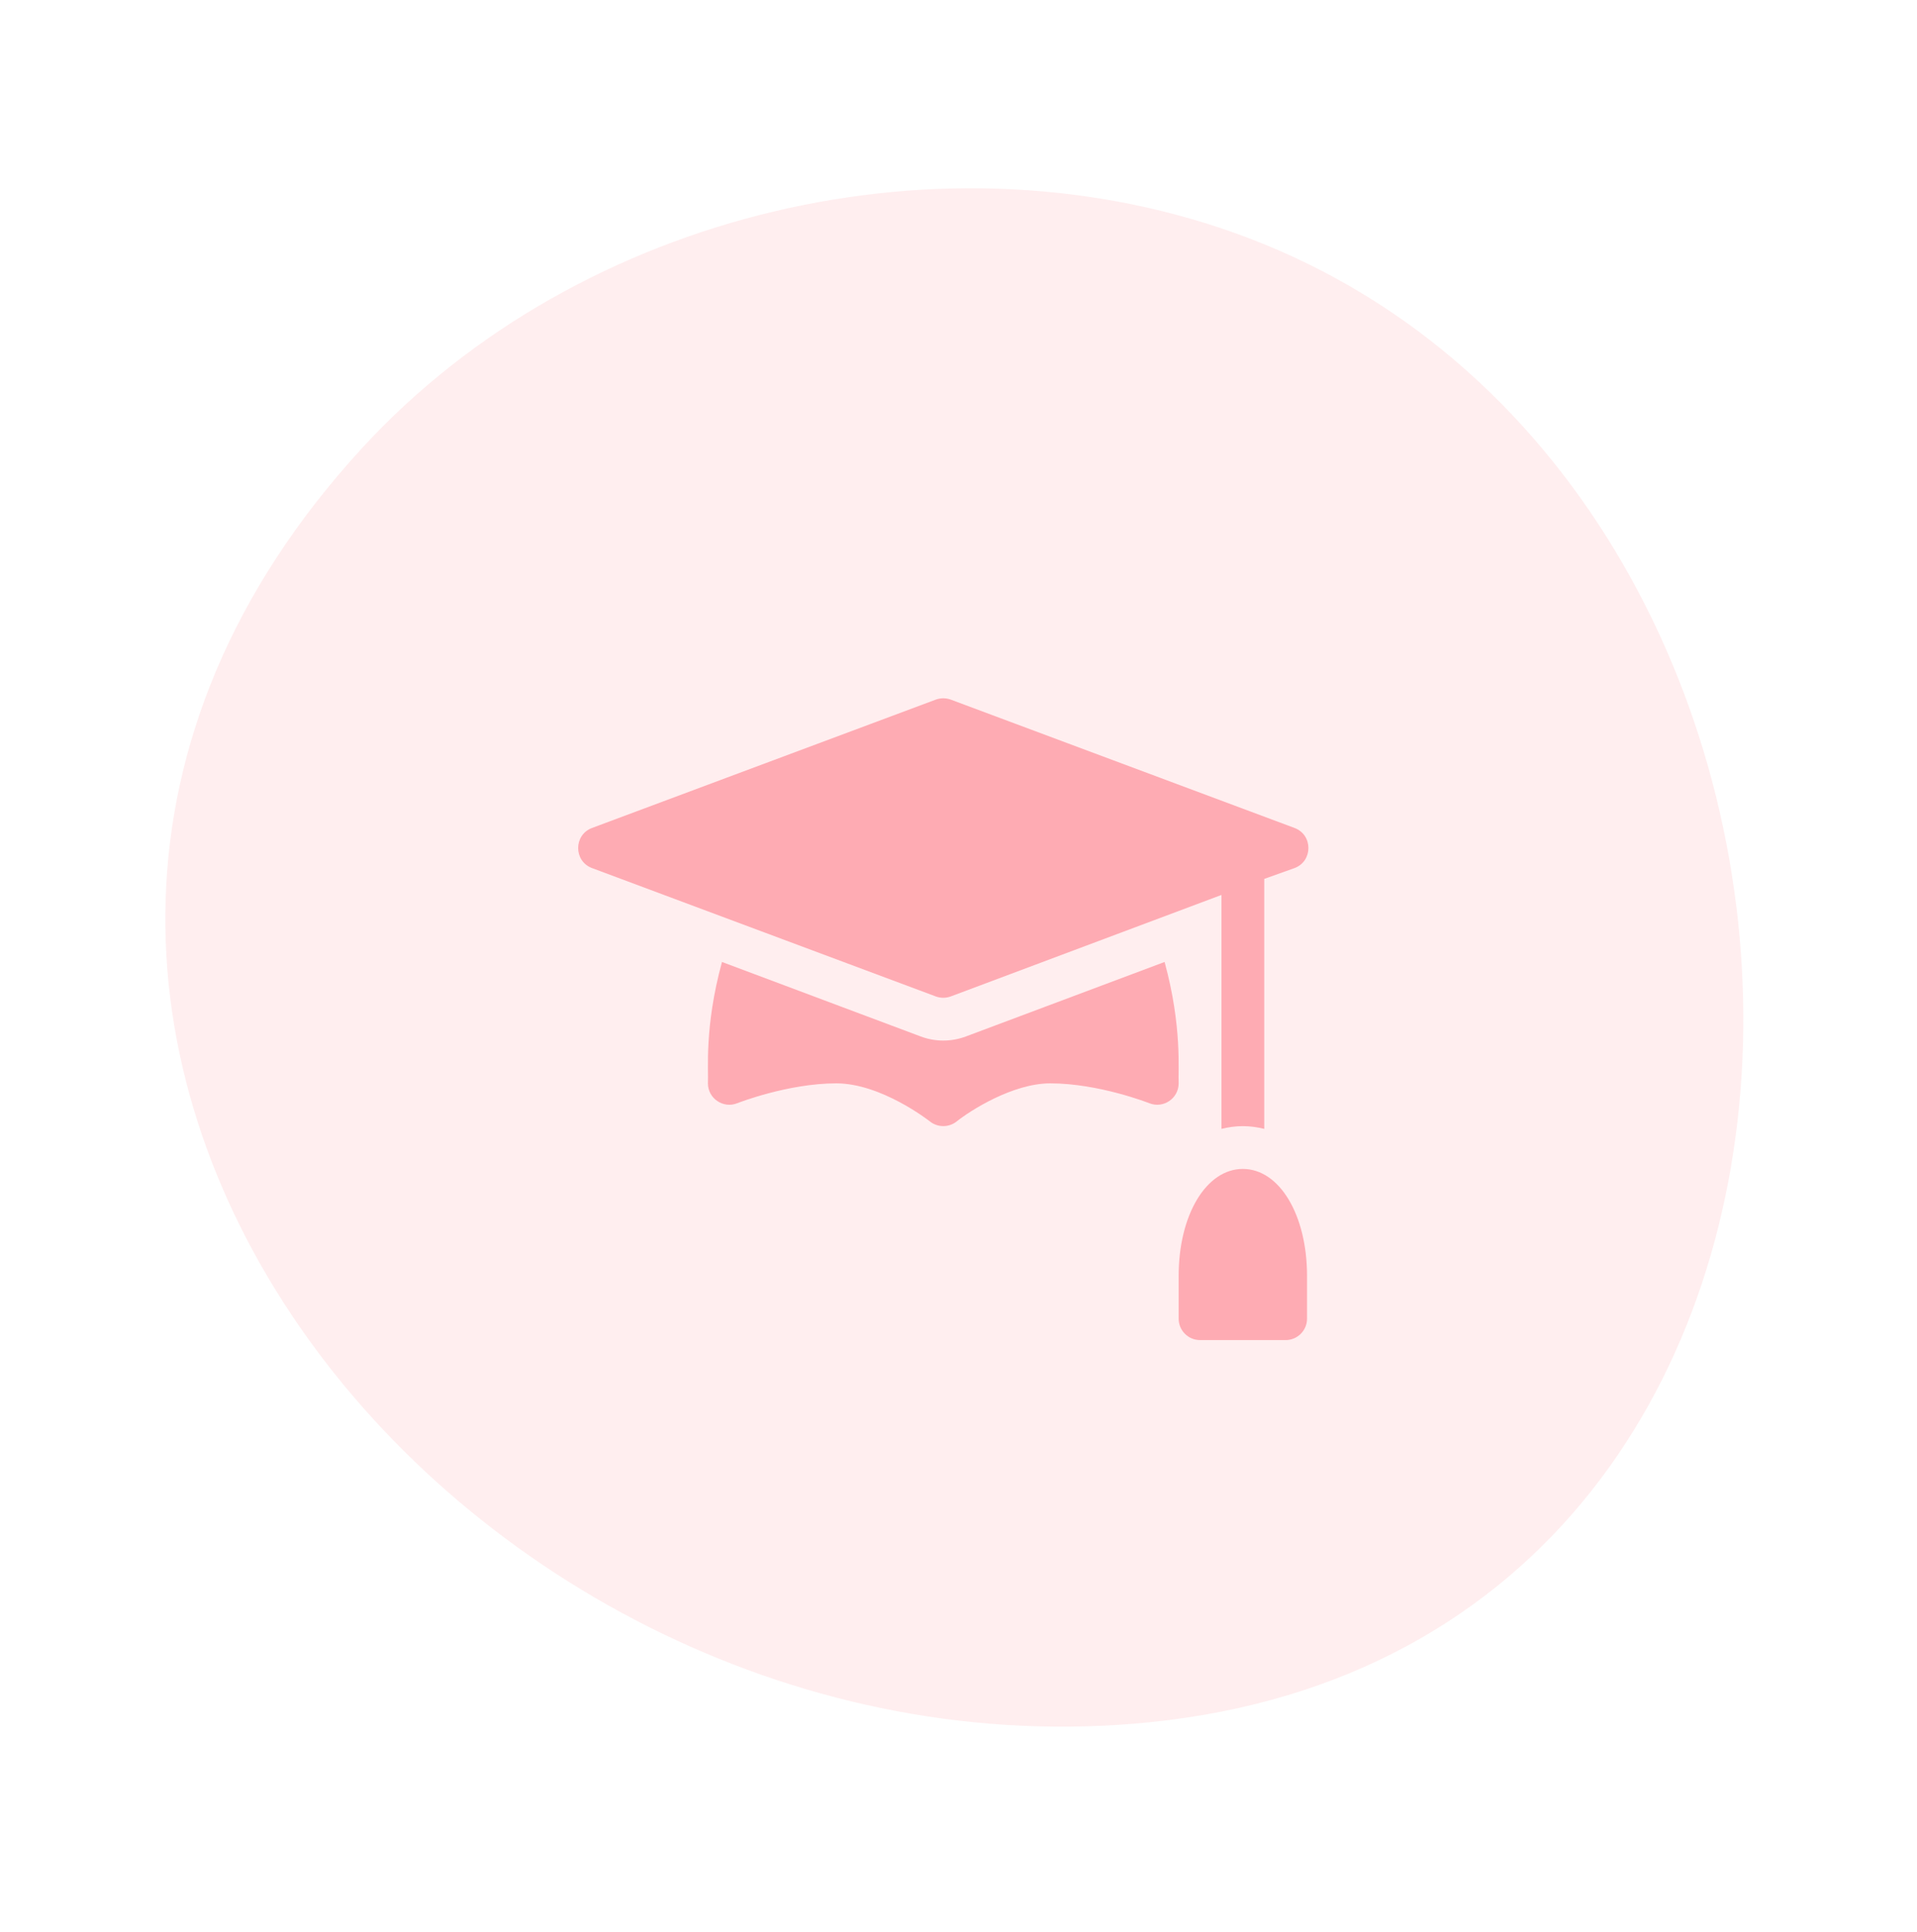 <svg width="126" height="127" viewBox="0 0 126 127" fill="none" xmlns="http://www.w3.org/2000/svg">
<path opacity="0.2" d="M81.987 15.622C62.279 8.164 38.111 13.892 23.833 29.42C-10.926 67.213 30.302 117.827 75.592 113.216C127.311 107.948 125.664 32.149 81.987 15.622Z" fill="#FEABB3"/>
<path d="M61.505 65.504C61.816 65.619 62.163 65.627 62.494 65.504L80.283 58.833V74.212C80.735 74.099 81.203 74.032 81.689 74.032C82.176 74.032 82.644 74.099 83.096 74.212V57.778L85.09 57.066C86.302 56.61 86.304 54.888 85.09 54.431L62.494 45.993C62.176 45.875 61.824 45.875 61.505 45.993L38.91 54.431C37.698 54.887 37.696 56.609 38.91 57.066L61.505 65.504Z" fill="#FEABB3"/>
<path d="M81.689 76.844C79.284 76.844 77.47 79.867 77.47 83.876V86.689C77.47 87.466 78.099 88.096 78.877 88.096H84.502C85.279 88.096 85.909 87.466 85.909 86.689V83.876C85.909 79.867 84.094 76.844 81.689 76.844Z" fill="#FEABB3"/>
<path d="M76.546 63.239L63.482 68.138C62.503 68.5 61.469 68.49 60.528 68.141L47.454 63.239C46.281 67.538 46.579 70.359 46.53 71.219C46.53 72.214 47.541 72.893 48.457 72.525C48.49 72.513 51.778 71.219 54.968 71.219C57.936 71.219 61.092 73.699 61.124 73.725C61.627 74.125 62.359 74.138 62.879 73.724C63.75 73.026 66.553 71.219 69.032 71.219C72.222 71.219 75.51 72.512 75.543 72.525C76.457 72.892 77.47 72.215 77.47 71.219C77.423 70.394 77.713 67.512 76.546 63.239Z" fill="#FEABB3"/>
</svg>
